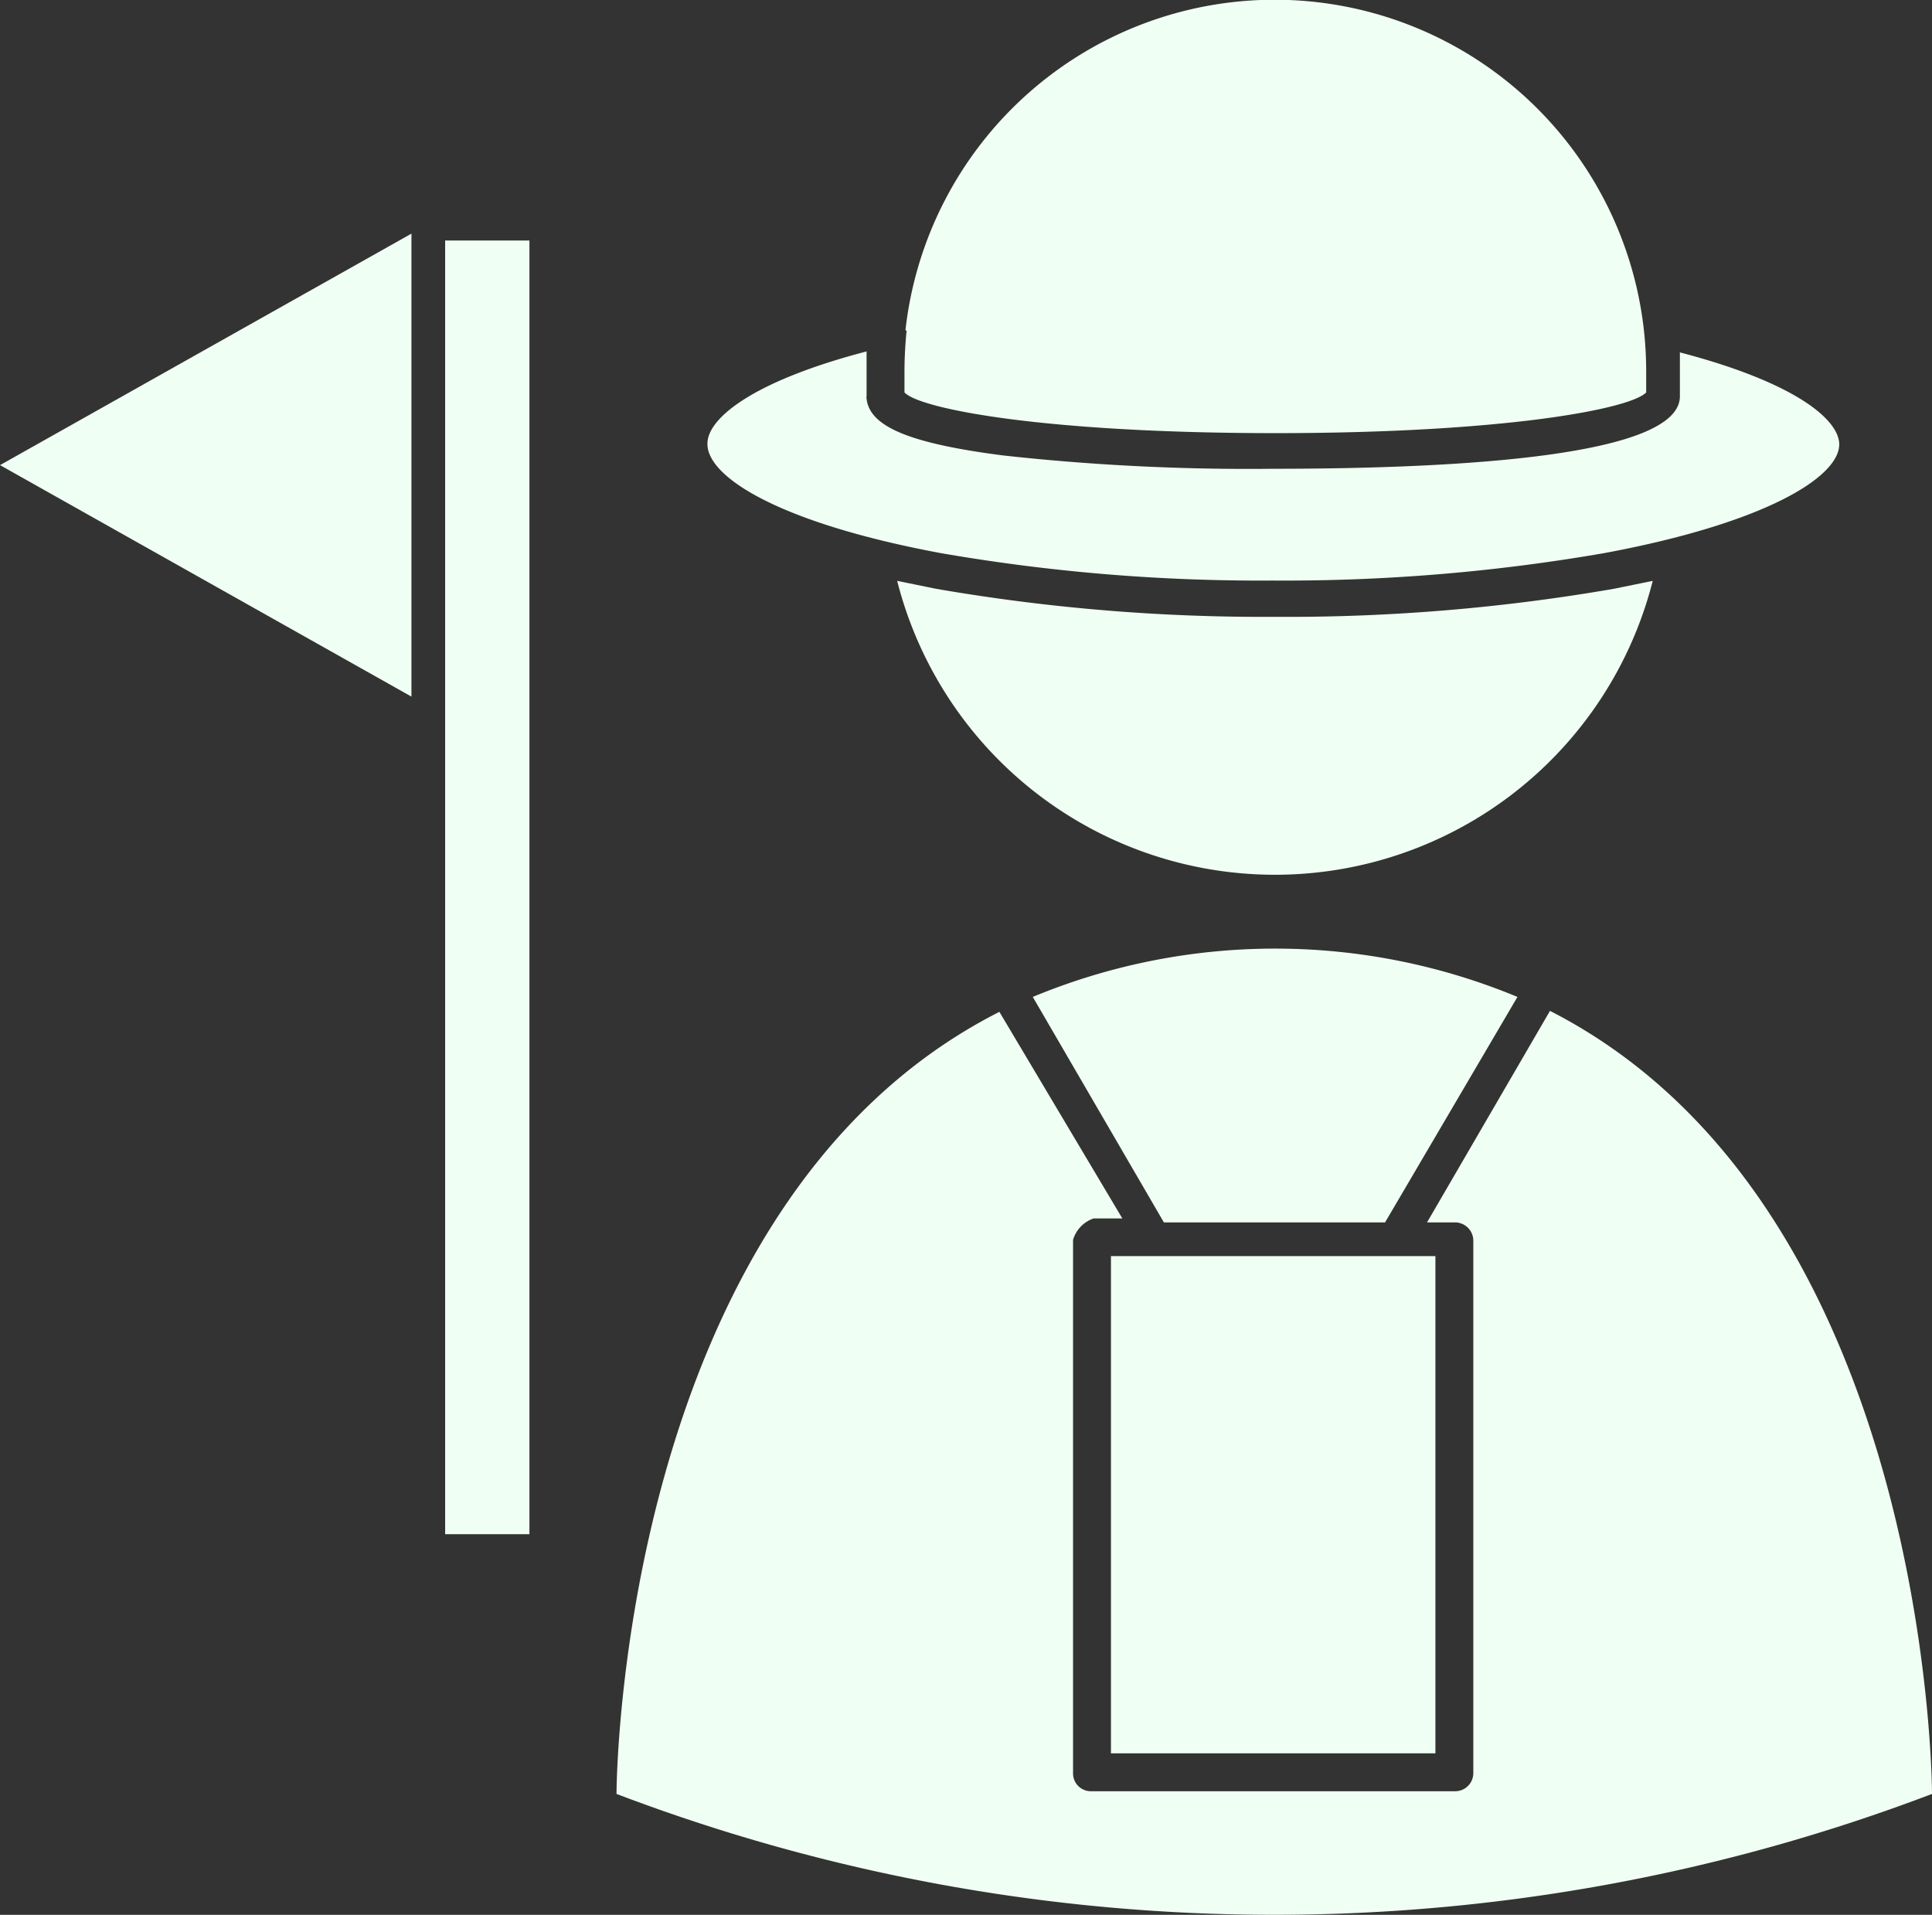 <svg xmlns="http://www.w3.org/2000/svg" viewBox="0 0 179.94 178.34"><rect x="0" y="0" width="179.94" height="178.34" fill="#333333" stroke="none"/><defs><style>.cls-1{fill:#f0fff4;}</style></defs><g id="Layer_2" data-name="Layer 2"><g id="Text_boxes" data-name="Text boxes"><path class="cls-1" d="M118.69,57.45a178.74,178.74,0,0,1-31.5-2.61l-3.63-.74a36.3,36.3,0,0,0,70.37,0l-3.63.74A178.16,178.16,0,0,1,118.69,57.45Z"/><path class="cls-1" d="M87.59,51.51a174.15,174.15,0,0,0,30.92,2.56,174.19,174.19,0,0,0,30.93-2.56c15.09-2.81,21.86-7.11,21.86-10.12,0-2.25-3.94-5.72-14.84-8.57v4.09c0,5.6-20.63,6.75-37.92,6.75a208.26,208.26,0,0,1-25.1-1.24C84.73,41.3,81,39.74,80.71,37.14a.37.37,0,0,1,0-.21v-.11h0V32.73c-10.89,2.85-14.82,6.34-14.82,8.57C65.8,44.4,72.54,48.7,87.59,51.51Z"/><path class="cls-1" d="M84.44,30.79a38,38,0,0,0-.2,3.85v1.91c1.48,1.57,13.24,3.79,34.54,3.79s33.05-2.24,34.54-3.79V34.64a35.57,35.57,0,0,0-.21-3.87,34.6,34.6,0,0,0-68.78,0Z"/><path class="cls-1" d="M179.94,167.08s0-54.75-35.58-72.93h0l-11.45,19.7h2.62a1.71,1.71,0,0,1,1.69,1.68v49.61a1.69,1.69,0,0,1-1.68,1.69H101.63a1.66,1.66,0,0,1-1.69-1.64V115.48a3,3,0,0,1,1.92-2h2.67L93.08,94.24h0c-35.62,18.07-35.66,72.84-35.66,72.84A172.31,172.31,0,0,0,179.94,167.08Z"/><rect class="cls-1" x="103.47" y="116.99" width="30.22" height="46.31"/><path class="cls-1" d="M108.4,113.85H129l12.33-21a58.85,58.85,0,0,0-45.14,0Z"/><polygon class="cls-1" points="0 43.32 38.32 64.88 38.32 21.76 0 43.32"/><rect class="cls-1" x="41.46" y="22.4" width="7.85" height="120.49"/></g></g></svg>